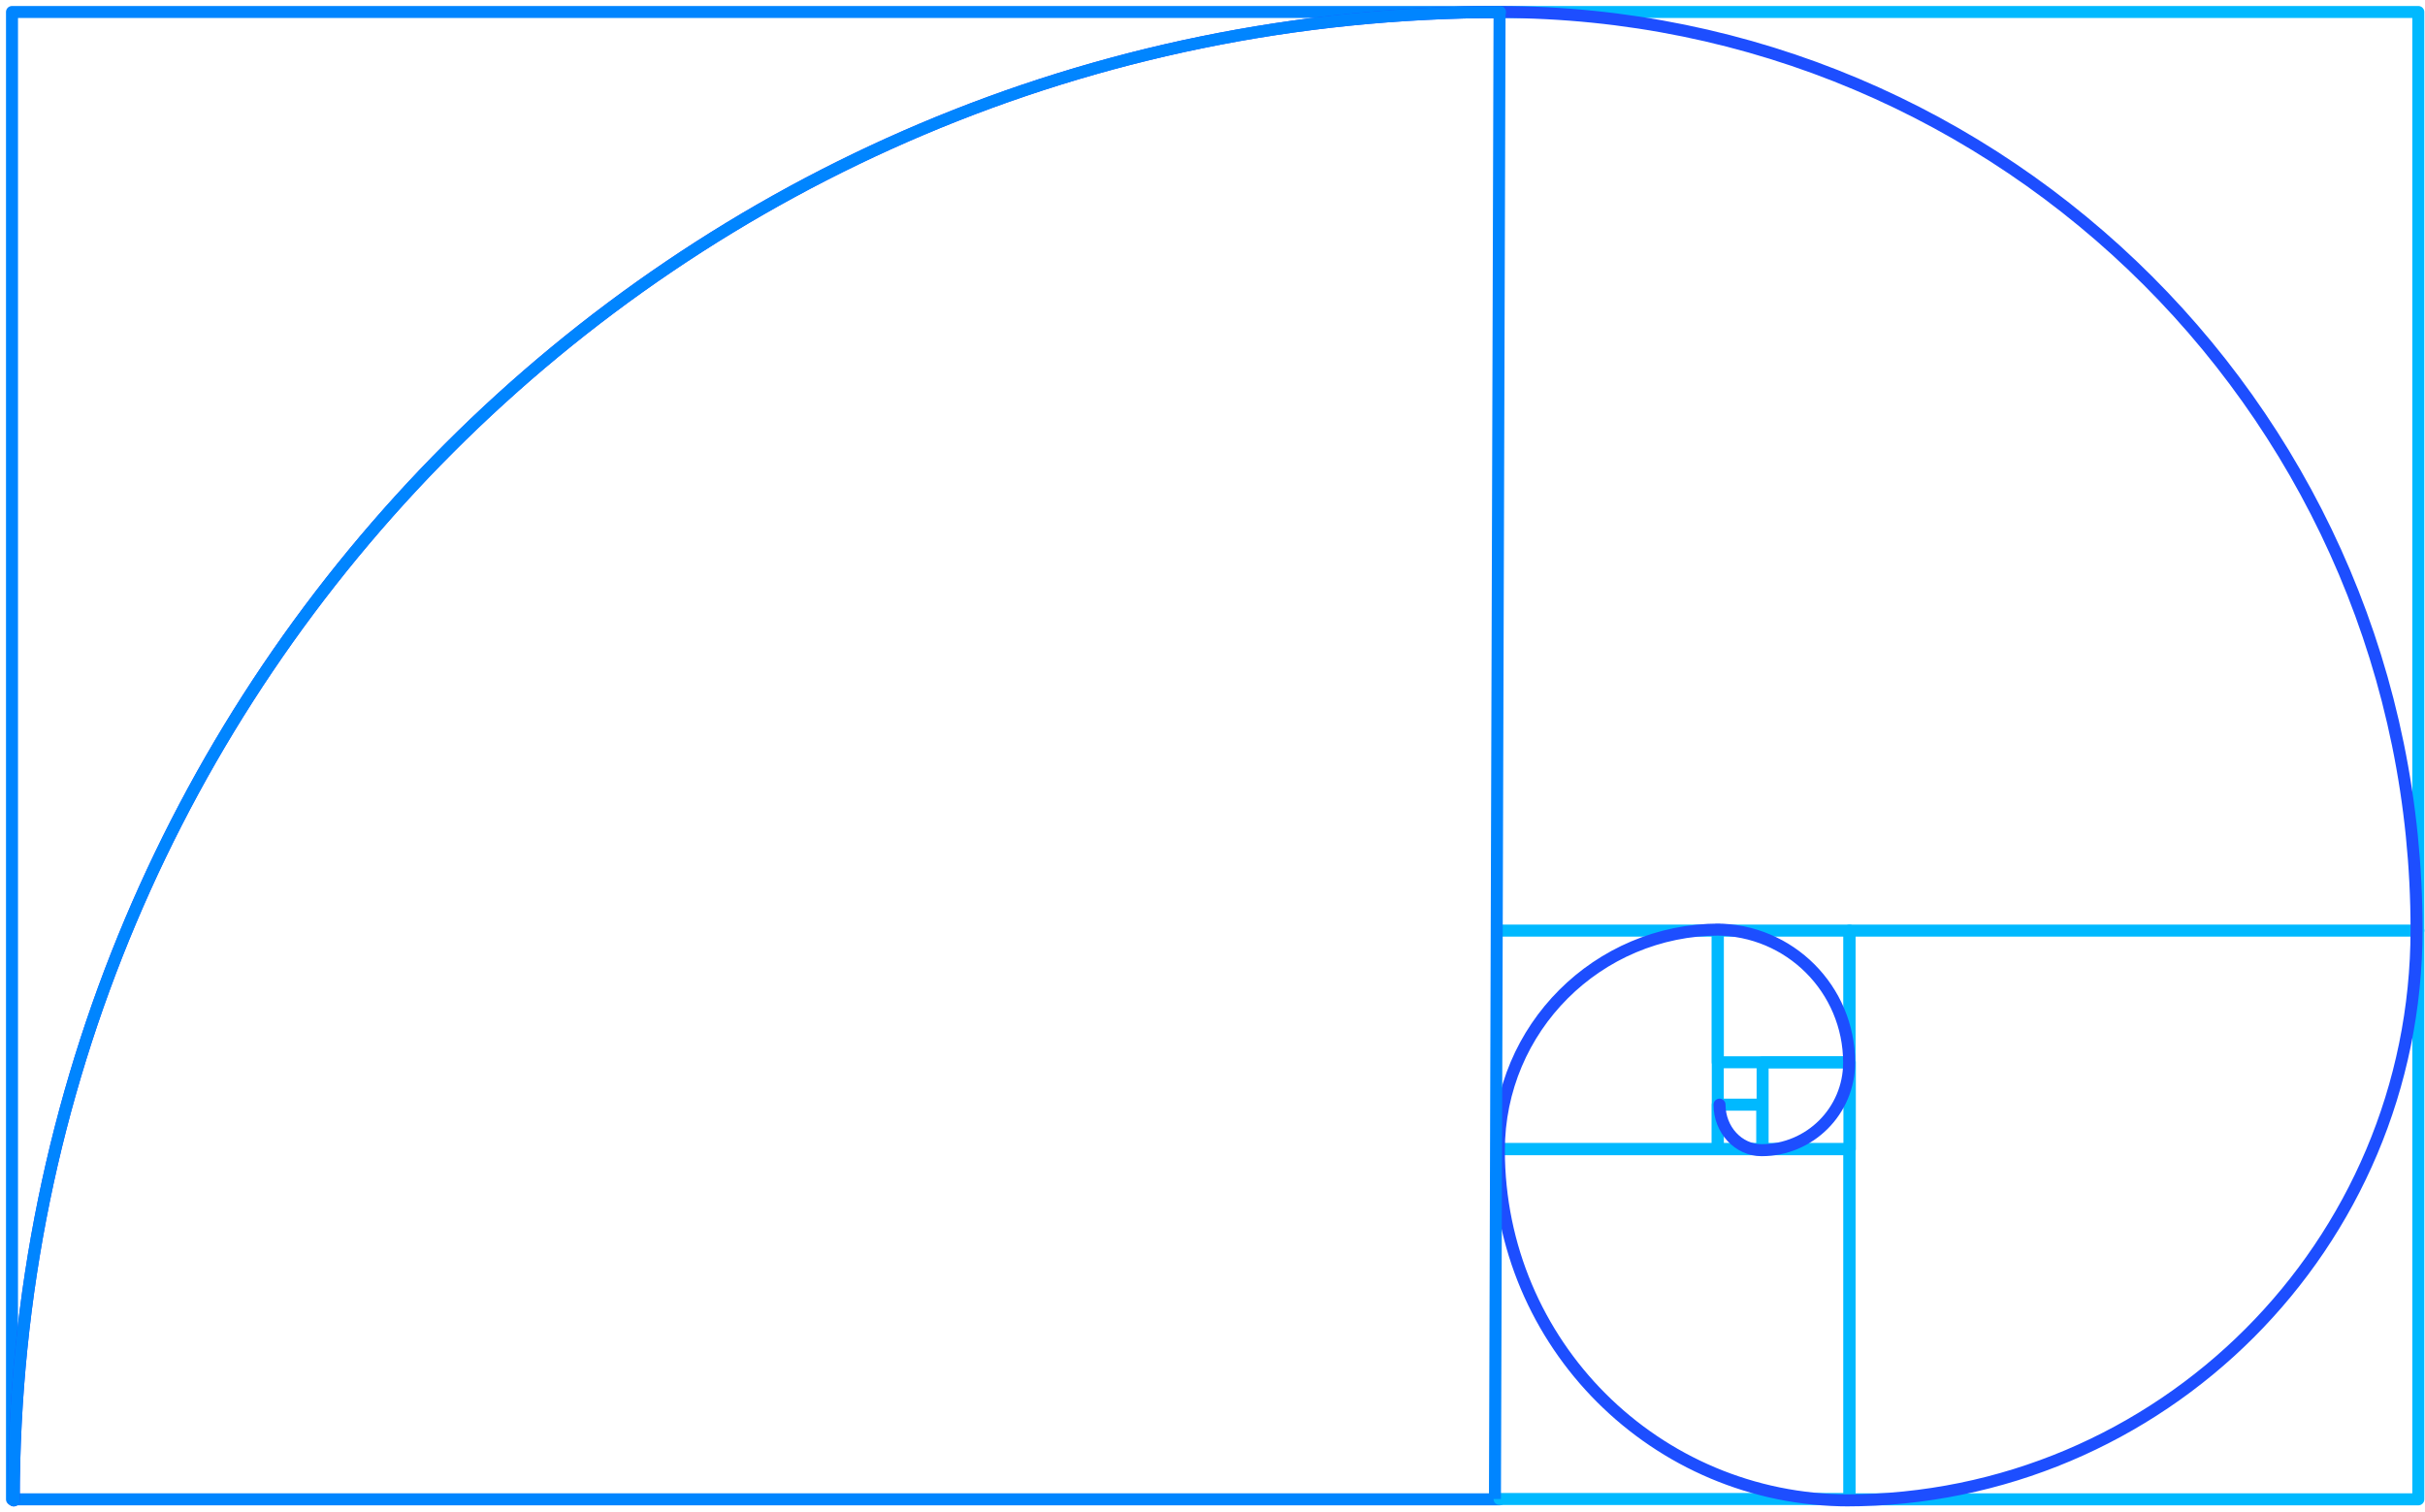 <svg width="100%" height="100%" viewBox="0 0 202 126" fill="none" xmlns="http://www.w3.org/2000/svg">
<path d="M124.912 1H1V124.912H124.912" stroke="#0085FF" stroke-miterlimit="10" stroke-linecap="round" stroke-linejoin="round"/>
<path d="M124.912 1H201.442V77.53" stroke="#00B9FF" stroke-miterlimit="10" stroke-linecap="round" stroke-linejoin="round"/>
<path d="M201.443 77.53H154.06V124.913H201.443V77.53Z" stroke="#00B9FF" stroke-miterlimit="10" stroke-linecap="round" stroke-linejoin="round"/>
<path d="M124.912 95.736H154.06V124.883H124.912" stroke="#00B9FF" stroke-miterlimit="10" stroke-linecap="round" stroke-linejoin="round"/>
<path d="M124.912 77.53H143.089V95.736H124.912" stroke="#00B9FF" stroke-miterlimit="10" stroke-linecap="round" stroke-linejoin="round"/>
<path d="M154.06 77.53H143.089V88.5H154.06V77.53Z" stroke="#00B9FF" stroke-miterlimit="10" stroke-linecap="round" stroke-linejoin="round"/>
<path d="M154.089 88.5H146.824V95.736H154.089V88.5Z" stroke="#00B9FF" stroke-miterlimit="10" stroke-linecap="round" stroke-linejoin="round"/>
<path d="M146.795 92.031H143.089V95.736H146.795V92.031Z" stroke="#00B9FF" stroke-miterlimit="10" stroke-linecap="round" stroke-linejoin="round"/>
<path d="M1.146 125C1.146 56.465 56.61 1 125.146 1H124.854C167.101 1 201.296 35.195 201.296 77.442C201.296 103.73 180.027 125 153.739 125H154.03C137.896 125 124.854 111.958 124.854 95.823C124.854 85.67 133.082 77.442 143.235 77.442H142.943C149.07 77.442 154.03 82.402 154.03 88.529C154.03 92.556 150.763 95.823 146.736 95.823C144.811 95.823 143.235 94.131 143.235 92.031" stroke="#1D4EFF" stroke-miterlimit="10" stroke-linecap="round" stroke-linejoin="round"/>
<path d="M1.146 125C1.146 56.529 56.505 1.105 124.951 1L124.854 1" stroke="#0085FF" stroke-miterlimit="10" stroke-linecap="round" stroke-linejoin="round"/>
<path d="M124.912 1L124.675 77.554C124.587 105.693 124.54 120.831 124.528 124.883" stroke="#0085FF"/>
</svg>
